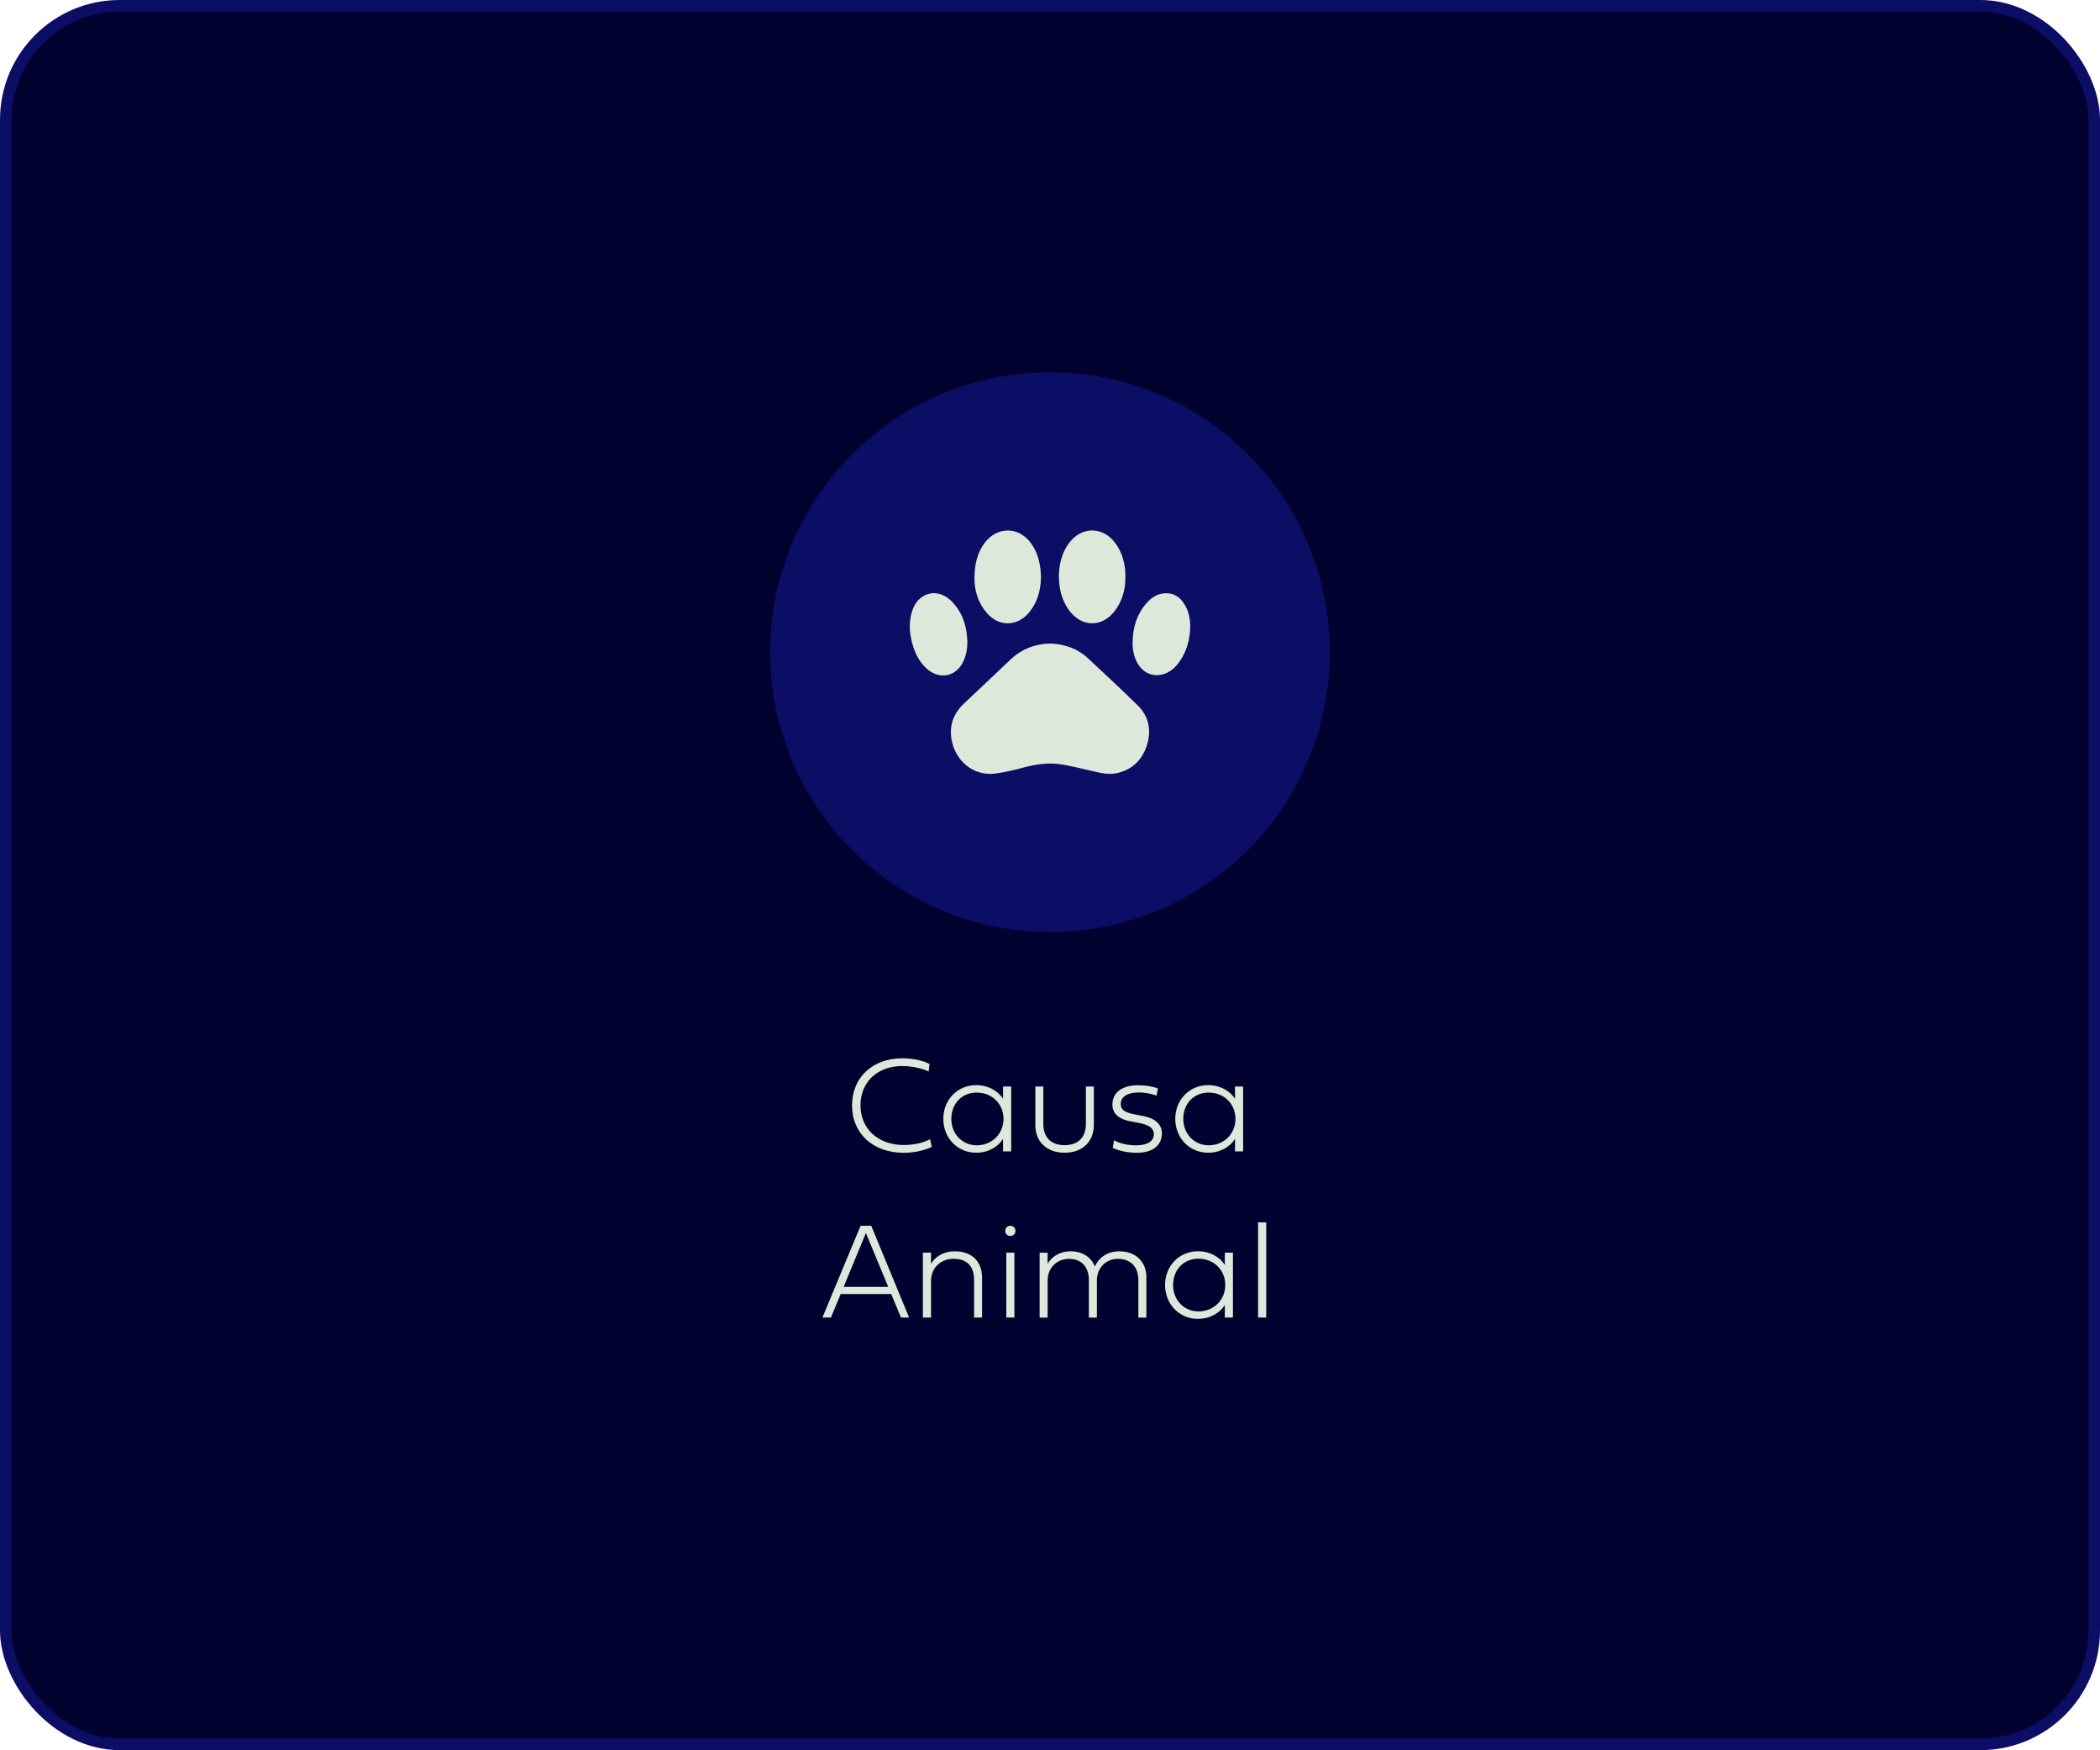 <?xml version="1.0" encoding="UTF-8"?>
<svg id="Camada_2" data-name="Camada 2" xmlns="http://www.w3.org/2000/svg" xmlns:xlink="http://www.w3.org/1999/xlink" viewBox="0 0 364.12 303.41">
  <defs>
    <style>
      .cls-1 {
        filter: url(#outer-glow-1);
      }

      .cls-2 {
        fill: #0c0d65;
      }

      .cls-2, .cls-3 {
        stroke-width: 0px;
      }

      .cls-4 {
        fill: #01012f;
        stroke: #0c0d65;
        stroke-miterlimit: 10;
        stroke-width: 2px;
      }

      .cls-3 {
        fill: #dee8da;
      }
    </style>
    <filter id="outer-glow-1" filterUnits="userSpaceOnUse">
      <feOffset dx="0" dy="0"/>
      <feGaussianBlur result="blur" stdDeviation="18"/>
      <feFlood flood-color="#1b2087" flood-opacity=".69"/>
      <feComposite in2="blur" operator="in"/>
      <feComposite in="SourceGraphic"/>
    </filter>
  </defs>
  <g id="Camada_1-2" data-name="Camada 1">
    <g>
      <g class="cls-1">
        <rect class="cls-4" x="1" y="1" width="362.12" height="301.41" rx="19.76" ry="19.76"/>
      </g>
      <g>
        <path class="cls-3" d="m156.69,199.85c-5.32,0-8.95-3.34-8.95-8.21s3.55-8.17,8.73-8.17c1.98,0,3.59.43,4.7.98l-.15,1.31c-1.11-.52-2.78-.95-4.57-.95-4.31,0-7.25,2.77-7.25,6.82s3.05,6.87,7.49,6.87c3.01,0,4.58-1.02,4.58-1.02l.28,1.35s-1.93,1.02-4.85,1.02Z"/>
        <path class="cls-3" d="m175.33,199.61h-1.41v-2.17c-.84,1.35-2.53,2.4-4.66,2.4-3.25,0-5.7-2.57-5.7-5.87s2.45-5.85,5.7-5.85c2.12,0,3.81,1.03,4.66,2.37v-2.13h1.41v11.25Zm-10.38-5.64c0,2.59,1.89,4.58,4.41,4.58,2.65,0,4.64-1.99,4.64-4.58s-1.99-4.56-4.64-4.56-4.41,1.99-4.41,4.56Z"/>
        <path class="cls-3" d="m188.28,188.36h1.38v6.68c0,2.8-1.9,4.8-5.07,4.8s-5.07-2-5.07-4.73v-6.75h1.38v6.46c0,2.48,1.46,3.71,3.69,3.71s3.69-1.23,3.69-3.71v-6.46Z"/>
        <path class="cls-3" d="m198.13,193.45c2.18.42,3.33,1.46,3.33,3.04,0,2.1-1.63,3.36-4.36,3.36-1.48,0-3.04-.32-4.16-.84l.22-1.34c.93.56,2.37.89,3.83.89,1.92,0,3.08-.71,3.08-1.92s-1.12-1.7-2.85-2.02l-1.25-.23c-1.75-.33-3.09-1.17-3.09-2.89,0-2.1,1.68-3.36,4.46-3.36,1.32,0,2.61.23,3.43.56l-.23,1.24c-.9-.34-2.06-.55-3.08-.55-1.96,0-3.13.74-3.13,1.98s1.02,1.56,2.75,1.89l1.04.2Z"/>
        <path class="cls-3" d="m215.55,199.61h-1.41v-2.17c-.84,1.35-2.53,2.4-4.66,2.4-3.25,0-5.7-2.57-5.7-5.87s2.45-5.85,5.7-5.85c2.12,0,3.81,1.03,4.66,2.37v-2.13h1.41v11.25Zm-10.38-5.64c0,2.59,1.89,4.58,4.41,4.58,2.65,0,4.64-1.99,4.64-4.58s-1.99-4.56-4.64-4.56-4.41,1.99-4.41,4.56Z"/>
        <path class="cls-3" d="m157.65,228.41h-1.43l-1.69-4.07h-8.77l-1.68,4.07h-1.48l6.62-15.91h1.84l6.57,15.91Zm-11.36-5.32h7.72l-3.87-9.33-3.86,9.33Z"/>
        <path class="cls-3" d="m170.28,221.54v6.87h-1.38v-6.45c0-2.52-1.28-3.73-3.61-3.73-2.14,0-3.86,1.56-3.86,3.8v6.38h-1.41v-11.25h1.41v1.96c.89-1.52,2.5-2.19,4.08-2.19,2.84,0,4.77,1.57,4.77,4.62Z"/>
        <path class="cls-3" d="m174.3,213.39c0-.52.36-.88.88-.88s.89.36.89.88-.38.88-.89.88-.88-.36-.88-.88Zm.18,3.77h1.41v11.25h-1.41v-11.25Z"/>
        <path class="cls-3" d="m198.77,221.49v6.93h-1.39v-6.5c0-2.29-1.31-3.68-3.57-3.68-2.02,0-3.62,1.54-3.62,3.75v6.43h-1.39v-6.5c0-2.29-1.3-3.68-3.42-3.68s-3.73,1.54-3.73,3.75v6.43h-1.39v-11.25h1.39v1.93c.87-1.51,2.43-2.17,3.96-2.17,2.06,0,3.57.98,4.23,2.64.83-1.84,2.48-2.64,4.21-2.64,2.85,0,4.73,1.77,4.73,4.56Z"/>
        <path class="cls-3" d="m213.78,228.41h-1.41v-2.17c-.84,1.35-2.53,2.4-4.66,2.4-3.25,0-5.7-2.57-5.7-5.87s2.45-5.85,5.7-5.85c2.12,0,3.81,1.03,4.66,2.37v-2.13h1.41v11.25Zm-10.38-5.64c0,2.59,1.89,4.58,4.41,4.58,2.65,0,4.64-1.99,4.64-4.58s-1.99-4.56-4.64-4.56-4.41,1.99-4.41,4.56Z"/>
        <path class="cls-3" d="m218.14,211.91h1.41v16.5h-1.41v-16.5Z"/>
      </g>
      <g>
        <circle class="cls-2" cx="182.06" cy="113.06" r="48.52"/>
        <g>
          <path class="cls-3" d="m182.08,111.57c2.49.07,4.71.84,6.54,2.53,2.89,2.68,5.77,5.38,8.59,8.13,1.98,1.93,2.48,4.33,1.66,6.93-.82,2.62-2.59,4.33-5.34,4.9-1.48.3-2.9-.12-4.33-.43-1.68-.37-3.34-.82-5.04-1.1-2.29-.37-4.54-.05-6.77.55-1.57.43-3.17.81-4.78,1.02-3.97.52-7.02-2.36-7.62-5.88-.43-2.5.36-4.58,2.21-6.31,2.68-2.5,5.33-5.03,7.99-7.55,1.94-1.83,4.25-2.74,6.89-2.79Z"/>
          <path class="cls-3" d="m180.5,99.96c-.03,2.33-.59,4.39-2.02,6.16-2.04,2.53-5.3,2.6-7.39.12-1.78-2.1-2.32-4.59-2.08-7.27.16-1.77.65-3.45,1.75-4.89,2.17-2.84,5.87-2.81,7.98.07,1.29,1.75,1.7,3.78,1.75,5.81Z"/>
          <path class="cls-3" d="m183.6,99.75c.05-1.82.45-3.8,1.69-5.51,2.19-3.04,5.99-3.04,8.16.01,1.46,2.05,1.84,4.4,1.64,6.86-.14,1.64-.65,3.16-1.59,4.52-2.26,3.26-6.07,3.23-8.29-.05-1.14-1.68-1.61-3.56-1.61-5.83Z"/>
          <path class="cls-3" d="m196.39,111.3c.02-2.48.7-4.74,2.33-6.65.78-.91,1.71-1.6,2.93-1.77,1.68-.22,2.9.51,3.75,1.92.88,1.45,1.07,3.05.93,4.68-.17,1.97-.76,3.82-1.96,5.42-.78,1.05-1.77,1.84-3.09,2.08-1.68.3-3.17-.46-4.06-2.02-.58-1.03-.85-2.2-.84-3.67Z"/>
          <path class="cls-3" d="m167.74,111.28c-.01,1.24-.22,2.43-.78,3.54-1.24,2.44-3.93,3.01-6.06,1.28-1.3-1.06-2.07-2.47-2.57-4.04-.64-2.03-.84-4.09-.16-6.16.32-.97.84-1.8,1.68-2.39,1.59-1.11,3.57-.84,5.16.74,1.48,1.48,2.27,3.31,2.58,5.37.08.55.1,1.11.15,1.66Z"/>
        </g>
      </g>
    </g>
  </g>
</svg>